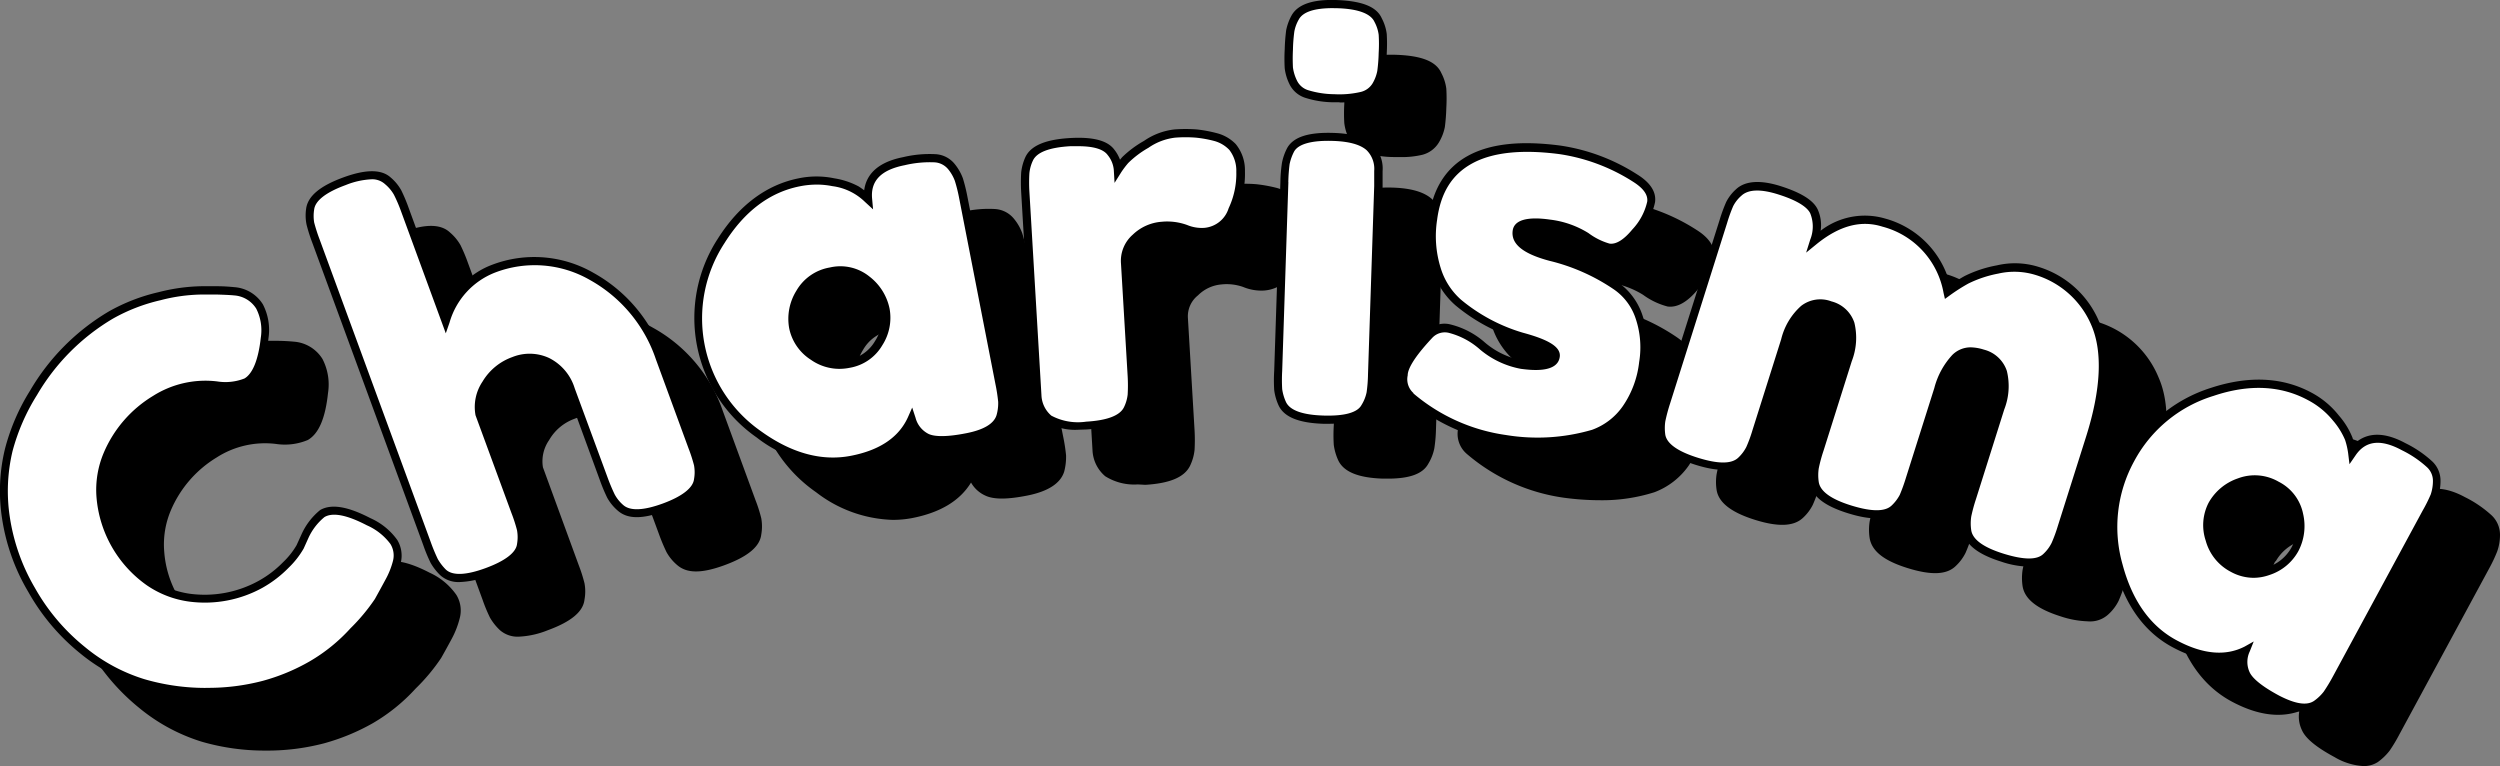 <svg xmlns="http://www.w3.org/2000/svg" viewBox="0 0 306.76 94.04"><rect x="0" y="0" width="306.76" height="94.04" fill="#808080" stroke="none"/><defs><style>.cls-1{isolation:isolate;}.cls-2{mix-blend-mode:multiply;}.cls-3{fill:#fff;}</style></defs><title>Asset 10</title><g class="cls-1"><g id="Layer_2" data-name="Layer 2"><g id="Layer_1-2" data-name="Layer 1"><g class="cls-2"><path d="M44.09,73.76l.61-1.34a7.92,7.92,0,0,1,2.09-2.72q1.78-1,5.68,1a7.67,7.67,0,0,1,3.09,2.49,3.2,3.2,0,0,1,.38,2.45,10.22,10.22,0,0,1-1,2.46c-.44.82-.87,1.59-1.28,2.34a24.3,24.3,0,0,1-3,3.7,21.82,21.82,0,0,1-5.12,4.15,25.4,25.4,0,0,1-5.91,2.43,26.92,26.92,0,0,1-7.1.87,27.12,27.12,0,0,1-7.66-1.09,21.67,21.67,0,0,1-7.44-4,25.39,25.39,0,0,1-6.26-7.41,24.23,24.23,0,0,1-3.15-9,21.26,21.26,0,0,1,.36-8.19,25.32,25.32,0,0,1,3-7,26.71,26.71,0,0,1,9.52-9.55A21.86,21.86,0,0,1,26.85,43,22.87,22.87,0,0,1,32,42.32l1.84,0c.92,0,1.66.06,2.19.11a4,4,0,0,1,3,1.87,6.36,6.36,0,0,1,.62,3.87q-.46,4.37-2.24,5.39a7,7,0,0,1-3.65.41,11.4,11.4,0,0,0-7.53,1.73,14.49,14.49,0,0,0-5.86,6.77,11.19,11.19,0,0,0-.83,5.19,14.24,14.24,0,0,0,5.94,10.37,11.41,11.41,0,0,0,5,1.94,14.07,14.07,0,0,0,8.72-1.65A13.62,13.62,0,0,0,42.36,76,10.29,10.29,0,0,0,44.09,73.76Z"/><path d="M32.54,92.1h0A27.68,27.68,0,0,1,24.72,91a22.52,22.52,0,0,1-7.62-4.12,26.22,26.22,0,0,1-6.38-7.55,25,25,0,0,1-3.21-9.14,22.09,22.09,0,0,1,.38-8.39A25.42,25.42,0,0,1,11,54.64a27.28,27.28,0,0,1,9.69-9.73,22.54,22.54,0,0,1,6.08-2.35,22.92,22.92,0,0,1,5.3-.74l1.83,0c.94,0,1.69.06,2.24.11a4.51,4.51,0,0,1,3.43,2.12,6.81,6.81,0,0,1,.68,4.17c-.33,3.11-1.14,5-2.48,5.77a7.29,7.29,0,0,1-3.93.48,11,11,0,0,0-7.25,1.66,14,14,0,0,0-5.65,6.55,10.7,10.7,0,0,0-.79,5,12.87,12.87,0,0,0,1.76,5.62,12.7,12.7,0,0,0,4,4.36,11,11,0,0,0,4.77,1.85A13.69,13.69,0,0,0,39,77.91a13,13,0,0,0,3-2.29,9.41,9.41,0,0,0,1.65-2.08l.6-1.33a8.18,8.18,0,0,1,2.3-2.94c1.36-.78,3.37-.45,6.16,1A8.05,8.05,0,0,1,56,73a3.67,3.67,0,0,1,.42,2.82,10.94,10.94,0,0,1-1,2.58q-.66,1.23-1.29,2.34A23.42,23.42,0,0,1,51,84.49a22.3,22.3,0,0,1-5.24,4.24,26.1,26.1,0,0,1-6,2.48A27.51,27.51,0,0,1,32.54,92.1Zm0-1h0a26.73,26.73,0,0,0,7-.85,25.08,25.08,0,0,0,5.8-2.39,21.2,21.2,0,0,0,5-4,23.29,23.29,0,0,0,2.95-3.61l1.29-2.33a9.66,9.66,0,0,0,.93-2.35,2.65,2.65,0,0,0-.32-2.07,7.24,7.24,0,0,0-2.9-2.3c-2.42-1.26-4.17-1.6-5.19-1a7.38,7.38,0,0,0-1.91,2.54L44.54,74a10,10,0,0,1-1.83,2.33,14,14,0,0,1-3.2,2.47,14.65,14.65,0,0,1-9,1.71,12,12,0,0,1-5.21-2,14.71,14.71,0,0,1-6.16-10.76A11.63,11.63,0,0,1,20,62.29a15,15,0,0,1,6.06-7,11.92,11.92,0,0,1,7.86-1.78,6.22,6.22,0,0,0,3.32-.36c1-.59,1.7-2.27,2-5a5.83,5.83,0,0,0-.56-3.56A3.49,3.49,0,0,0,36,42.94c-.49,0-1.21-.08-2.13-.1l-1.82,0a23,23,0,0,0-5.06.71,21.74,21.74,0,0,0-5.82,2.25,26.36,26.36,0,0,0-9.33,9.38,24.74,24.74,0,0,0-3,6.88,21.11,21.11,0,0,0-.36,8,24.26,24.26,0,0,0,3.09,8.77,25,25,0,0,0,6.14,7.27A21.29,21.29,0,0,0,25,90a26.78,26.78,0,0,0,7.51,1.07Z"/><path d="M67.84,39.68a14,14,0,0,1,12,.93,18,18,0,0,1,8.35,10l4,10.91a21.7,21.7,0,0,1,.7,2.17,5.45,5.45,0,0,1,0,1.86c-.14,1.27-1.54,2.39-4.18,3.36s-4.29,1-5.3.12a5.08,5.08,0,0,1-1.2-1.46,20.17,20.17,0,0,1-.92-2.19l-4-10.85a5.7,5.7,0,0,0-2.88-3.44,5.21,5.21,0,0,0-4.14-.1A6.44,6.44,0,0,0,67,53.76a5.07,5.07,0,0,0-.82,3.71l4.41,12a21.7,21.7,0,0,1,.7,2.17,5.45,5.45,0,0,1,0,1.86c-.14,1.27-1.54,2.39-4.18,3.36s-4.4,1-5.39.08a6.37,6.37,0,0,1-1.12-1.42,20.26,20.26,0,0,1-.88-2.13L46.08,36.35a18.25,18.25,0,0,1-.69-2.18,5.6,5.6,0,0,1-.06-1.77q.26-2,4.22-3.45c2.61-.95,4.38-1,5.33-.05a5.36,5.36,0,0,1,1.19,1.42A19.49,19.49,0,0,1,57,32.43l5,13.7A9.79,9.79,0,0,1,67.84,39.68Z"/><path d="M63.69,78.12a3.3,3.3,0,0,1-2.34-.79,6.67,6.67,0,0,1-1.23-1.55,19.49,19.49,0,0,1-.91-2.2L45.61,36.52a20.64,20.64,0,0,1-.71-2.24,5.83,5.83,0,0,1-.06-1.94c.19-1.54,1.68-2.81,4.54-3.86s4.74-1,5.85.06a5.76,5.76,0,0,1,1.28,1.55,20.46,20.46,0,0,1,.91,2.17L62,44.73a9.89,9.89,0,0,1,5.67-5.51,14.56,14.56,0,0,1,12.46,1A18.54,18.54,0,0,1,88.7,50.45l4,10.91a18,18,0,0,1,.71,2.23,5.69,5.69,0,0,1,0,2c-.17,1.48-1.65,2.71-4.51,3.76s-4.62,1-5.79,0a5.7,5.7,0,0,1-1.33-1.61,22.87,22.87,0,0,1-.94-2.25l-4-10.85a5.26,5.26,0,0,0-2.62-3.16,4.71,4.71,0,0,0-3.76-.08A5.91,5.91,0,0,0,67.38,54a4.56,4.56,0,0,0-.76,3.34l4.39,12a18.72,18.72,0,0,1,.71,2.23,5.5,5.5,0,0,1,0,2c-.16,1.48-1.63,2.71-4.5,3.76A10.75,10.75,0,0,1,63.69,78.12ZM52.88,28.72a9.74,9.74,0,0,0-3.15.7c-2.45.9-3.76,1.92-3.9,3a5.19,5.19,0,0,0,0,1.6,20.45,20.45,0,0,0,.68,2.11l13.6,37.06A17.37,17.37,0,0,0,61,75.31a5.78,5.78,0,0,0,1,1.3c.81.74,2.45.68,4.86-.2s3.74-1.9,3.85-2.94a4.79,4.79,0,0,0,0-1.7,19,19,0,0,0-.68-2.11l-4.41-12a5.57,5.57,0,0,1,.86-4.14,7,7,0,0,1,3.64-3,5.77,5.77,0,0,1,4.53.11,6.19,6.19,0,0,1,3.14,3.73l4,10.84a21.84,21.84,0,0,0,.89,2.14,4.92,4.92,0,0,0,1.09,1.32c.85.71,2.47.64,4.8-.21s3.73-1.91,3.85-2.95a4.79,4.79,0,0,0,0-1.7,19.83,19.83,0,0,0-.67-2.11l-4-10.9a17.51,17.51,0,0,0-8.12-9.75A13.59,13.59,0,0,0,68,40.15h0a9.34,9.34,0,0,0-5.56,6.14L62,47.61l-5.51-15a20.37,20.37,0,0,0-.85-2,4.78,4.78,0,0,0-1.09-1.29A2.31,2.31,0,0,0,52.88,28.72Z"/><path d="M113.79,31.12c-.22-2.47,1.25-4,4.4-4.64a14,14,0,0,1,3.83-.35,2.78,2.78,0,0,1,2,1,5.49,5.49,0,0,1,.92,1.6,20.42,20.42,0,0,1,.54,2.21l4.46,22.67a20.67,20.67,0,0,1,.35,2.25,6.12,6.12,0,0,1-.22,1.83q-.57,1.86-4.1,2.56t-4.9.06a3.56,3.56,0,0,1-1.9-2.29q-1.72,3.9-7.32,5T100.44,60A17.18,17.18,0,0,1,93.3,49.05a17,17,0,0,1,2.49-12.8q3.83-6,9.59-7.17a10.28,10.28,0,0,1,4.17,0,9,9,0,0,1,2.81,1A9.72,9.72,0,0,1,113.79,31.12Zm-9.14,15.8a5.5,5.5,0,0,0,2.45,3.52,5.64,5.64,0,0,0,4.42.91,5.3,5.3,0,0,0,3.64-2.53,5.76,5.76,0,0,0,.82-4.17A6.09,6.09,0,0,0,113.69,41a5.18,5.18,0,0,0-4.44-1,5.37,5.37,0,0,0-3.79,2.63A6,6,0,0,0,104.65,46.92Z"/><path d="M109.5,63.79a16.1,16.1,0,0,1-9.36-3.39,17.76,17.76,0,0,1-7.33-11.25A17.56,17.56,0,0,1,95.37,36c2.61-4.12,5.95-6.61,9.91-7.39a10.91,10.91,0,0,1,4.37,0,9.48,9.48,0,0,1,3,1c.24.15.46.31.67.46.21-1.64,1.32-3.38,4.79-4.07a13.91,13.91,0,0,1,4-.35,3.25,3.25,0,0,1,2.32,1.21,5.9,5.9,0,0,1,1,1.75,20.7,20.7,0,0,1,.56,2.27l4.46,22.67a21.21,21.21,0,0,1,.36,2.32,7.08,7.08,0,0,1-.23,2c-.45,1.45-2,2.43-4.49,2.93s-4.19.5-5.21,0a3.8,3.8,0,0,1-1.73-1.59c-1.35,2.22-3.76,3.68-7.18,4.35A12.54,12.54,0,0,1,109.5,63.79Zm-1.94-34.43a10.71,10.71,0,0,0-2.08.21c-3.69.72-6.81,3.06-9.27,6.94a16.88,16.88,0,0,0,4.52,23.07c3.73,2.69,7.43,3.69,11,3s5.89-2.29,7-4.72l.54-1.21.4,1.26a3.05,3.05,0,0,0,1.63,2c.56.26,1.8.46,4.59-.09,2.15-.43,3.4-1.17,3.73-2.22a5.69,5.69,0,0,0,.19-1.64,20.94,20.94,0,0,0-.34-2.19L125,31.07a18.53,18.53,0,0,0-.53-2.15,5,5,0,0,0-.84-1.46,2.26,2.26,0,0,0-1.64-.83,13,13,0,0,0-3.68.35c-2.89.56-4.2,1.91-4,4.1l.11,1.32-1-.92a8.66,8.66,0,0,0-1.35-1,10.52,10.52,0,0,0-4.53-1.08ZM110.32,52a6.11,6.11,0,0,1-3.5-1.12A6,6,0,0,1,104.16,47,6.52,6.52,0,0,1,105,42.4a5.84,5.84,0,0,1,4.12-2.87A5.68,5.68,0,0,1,114,40.64a6.58,6.58,0,0,1,2.47,3.91,6.22,6.22,0,0,1-.89,4.52,5.72,5.72,0,0,1-4,2.77A6.27,6.27,0,0,1,110.32,52Zm.17-11.58a5.82,5.82,0,0,0-1.14.12,4.82,4.82,0,0,0-3.45,2.39,5.43,5.43,0,0,0-.75,3.92h0a4.9,4.9,0,0,0,2.23,3.2,5.06,5.06,0,0,0,4,.84,4.73,4.73,0,0,0,3.31-2.3,5.21,5.21,0,0,0,.76-3.81,5.61,5.61,0,0,0-2.12-3.33A4.42,4.42,0,0,0,110.49,40.39Z"/><path d="M156.38,23.52a4.41,4.41,0,0,1,2.16,1.23,4.61,4.61,0,0,1,1,3,10.41,10.41,0,0,1-1,4.69,4,4,0,0,1-3.48,2.72,5.13,5.13,0,0,1-2.31-.39,6.57,6.57,0,0,0-2.89-.36,5.21,5.21,0,0,0-3.26,1.45A3.78,3.78,0,0,0,145.26,39l.82,13.84a20.78,20.78,0,0,1,0,2.28,5.41,5.41,0,0,1-.52,1.78q-.9,1.77-5,2a7.35,7.35,0,0,1-4.62-.85,4,4,0,0,1-1.35-2.77c0-.44-.06-1.07-.11-1.91l-1.37-23.13a20.78,20.78,0,0,1,0-2.28,5.48,5.48,0,0,1,.46-1.71c.55-1.22,2.23-1.92,5-2.08q3.94-.24,5,1.22a3.8,3.8,0,0,1,.85,2.13,11.71,11.71,0,0,1,.89-1.18,12.5,12.5,0,0,1,2.57-1.93,7.77,7.77,0,0,1,3.52-1.34,17.18,17.18,0,0,1,2.62,0A15.42,15.42,0,0,1,156.38,23.52Z"/><path d="M139.62,59.44a6.69,6.69,0,0,1-4-1,4.42,4.42,0,0,1-1.56-3.1l-1.48-25.08a21.83,21.83,0,0,1,0-2.34,5.93,5.93,0,0,1,.5-1.88c.64-1.43,2.43-2.2,5.47-2.38,2.84-.17,4.63.3,5.46,1.42a4.67,4.67,0,0,1,.7,1.24L145,26a12.81,12.81,0,0,1,2.68-2,8.16,8.16,0,0,1,3.76-1.4,17,17,0,0,1,2.69,0,18,18,0,0,1,2.42.43h0a5,5,0,0,1,2.39,1.37A5.05,5.05,0,0,1,160,27.73a11,11,0,0,1-1,4.92,4.43,4.43,0,0,1-3.91,3,5.78,5.78,0,0,1-2.53-.43,6.05,6.05,0,0,0-2.67-.32A4.62,4.62,0,0,0,147,36.24,3.28,3.28,0,0,0,145.76,39l.82,13.84a21.92,21.92,0,0,1,0,2.34,5.83,5.83,0,0,1-.57,2c-.69,1.38-2.48,2.13-5.47,2.31Zm0-34.8c-.31,0-.65,0-1,0-2.6.15-4.15.75-4.61,1.78a4.75,4.75,0,0,0-.42,1.55,19.53,19.53,0,0,0,0,2.21l1.48,25a3.44,3.44,0,0,0,1.16,2.4,6.85,6.85,0,0,0,4.28.75c2.56-.15,4.12-.74,4.62-1.74a4.75,4.75,0,0,0,.47-1.6,19.59,19.59,0,0,0,0-2.21L144.76,39a4.3,4.3,0,0,1,1.54-3.52,5.72,5.72,0,0,1,3.56-1.58,7.35,7.35,0,0,1,3.12.39,4.62,4.62,0,0,0,2.08.36,3.44,3.44,0,0,0,3.05-2.42,10.14,10.14,0,0,0,.94-4.46,4.23,4.23,0,0,0-.87-2.69,3.94,3.94,0,0,0-1.92-1.1,17.06,17.06,0,0,0-2.26-.41,17.62,17.62,0,0,0-2.54,0,7.33,7.33,0,0,0-3.29,1.26,11.43,11.43,0,0,0-2.45,1.84,9.48,9.48,0,0,0-.84,1.12l-.83,1.32-.1-1.56a3.31,3.31,0,0,0-.74-1.85C142.69,25,141.45,24.64,139.59,24.64Z"/><path d="M164.9,29.06a19.11,19.11,0,0,1,.17-2.27,6.08,6.08,0,0,1,.62-1.73c.65-1.12,2.39-1.64,5.2-1.55,2.11.07,3.6.5,4.45,1.27a3.66,3.66,0,0,1,1.1,2.88c0,.44,0,1.08,0,1.91l-.76,23.1a19.11,19.11,0,0,1-.17,2.27,5.64,5.64,0,0,1-.69,1.73q-.91,1.68-5.14,1.55t-5-1.95a6.35,6.35,0,0,1-.5-1.74,18.08,18.08,0,0,1,0-2.31Zm11.25-11.88a2.78,2.78,0,0,1-1.79,1.3,11.46,11.46,0,0,1-3.34.28,11.22,11.22,0,0,1-3.32-.5A2.79,2.79,0,0,1,166,16.81a5.9,5.9,0,0,1-.53-1.76,19.5,19.5,0,0,1,0-2.28,21.21,21.21,0,0,1,.18-2.28,5.57,5.57,0,0,1,.61-1.66c.66-1.17,2.39-1.71,5.21-1.61s4.42.74,4.95,1.94a5.36,5.36,0,0,1,.57,1.77,19.5,19.5,0,0,1,0,2.28,18.66,18.66,0,0,1-.18,2.27A5.28,5.28,0,0,1,176.15,17.18Z"/><path d="M170.31,58.73h-.64c-3-.1-4.79-.83-5.46-2.24a6.69,6.69,0,0,1-.55-1.9,19.26,19.26,0,0,1,0-2.38l.76-23.15a17.63,17.63,0,0,1,.18-2.34,6.54,6.54,0,0,1,.66-1.88c.78-1.33,2.61-1.91,5.67-1.82,2.25.08,3.81.54,4.77,1.4a4.16,4.16,0,0,1,1.26,3.25c0,.43,0,1.07,0,1.93l-.76,23.09A17.94,17.94,0,0,1,176,55a5.82,5.82,0,0,1-.74,1.9C174.6,58.13,173,58.73,170.31,58.73ZM165.4,29.08l-.76,23.16a17,17,0,0,0,0,2.24,5.72,5.72,0,0,0,.46,1.59c.48,1,2,1.56,4.58,1.65s4.18-.36,4.68-1.29a4.83,4.83,0,0,0,.63-1.57,17.89,17.89,0,0,0,.17-2.21l.76-23.09c0-.82,0-1.45,0-1.87a3.18,3.18,0,0,0-.93-2.53c-.77-.7-2.16-1.08-4.13-1.15-2.57-.07-4.22.37-4.76,1.3a5.82,5.82,0,0,0-.56,1.56,20.29,20.29,0,0,0-.16,2.21Zm6.26-9.81H171a11.94,11.94,0,0,1-3.47-.53,3.26,3.26,0,0,1-2-1.71,6,6,0,0,1-.58-1.93,20.55,20.55,0,0,1,0-2.34,22.41,22.41,0,0,1,.18-2.34,6.27,6.27,0,0,1,.67-1.82c.77-1.36,2.62-2,5.67-1.87s4.77.83,5.39,2.24a5.63,5.63,0,0,1,.61,1.92,20.9,20.9,0,0,1,0,2.35,23.15,23.15,0,0,1-.18,2.34,5.88,5.88,0,0,1-.71,1.86h0A3.34,3.34,0,0,1,174.5,19,10.84,10.84,0,0,1,171.66,19.27Zm-.85-11.56c-2.25,0-3.64.46-4.15,1.36a5.09,5.09,0,0,0-.56,1.5,20.36,20.36,0,0,0-.17,2.21A18.42,18.42,0,0,0,166,15a4.84,4.84,0,0,0,.49,1.6,2.23,2.23,0,0,0,1.41,1.18,10.63,10.63,0,0,0,3.17.48,10.87,10.87,0,0,0,3.2-.27,2.32,2.32,0,0,0,1.49-1h0a4.84,4.84,0,0,0,.59-1.54,17.86,17.86,0,0,0,.17-2.2,21.49,21.49,0,0,0,0-2.22,5.15,5.15,0,0,0-.52-1.6c-.46-1-2-1.58-4.53-1.66Z"/><path d="M180.35,55.33a2.76,2.76,0,0,1-.92-2.65q.23-1.7,3.17-4.85a2.58,2.58,0,0,1,2.47-.81,9.68,9.68,0,0,1,4.14,2.18A10.1,10.1,0,0,0,194,51.45q4,.52,4.2-1.05.17-1.24-4.14-2.4a21.68,21.68,0,0,1-7.78-4.15,8.77,8.77,0,0,1-2.66-4.11,13.4,13.4,0,0,1-.46-6.15q1.35-10.35,15.55-8.49A23.39,23.39,0,0,1,208,28.58c1.43.9,2.08,1.87,2,2.92a7.85,7.85,0,0,1-2,3.67c-1.16,1.4-2.24,2-3.24,1.91a9,9,0,0,1-2.79-1.37,10.82,10.82,0,0,0-4.48-1.58q-3.87-.51-4.05.93-.25,2,4.11,3.14a24.7,24.7,0,0,1,8.06,3.58,7.55,7.55,0,0,1,2.76,3.59,11.5,11.5,0,0,1,.53,5.83,12.13,12.13,0,0,1-2,5.62,8.34,8.34,0,0,1-4,3.11,24.37,24.37,0,0,1-10.77.65A22.68,22.68,0,0,1,180.35,55.33Z"/><path d="M196.28,61.38a33.21,33.21,0,0,1-4.33-.3A23.25,23.25,0,0,1,180,55.71h0a3.23,3.23,0,0,1-1.09-3.09c.16-1.26,1.24-2.93,3.29-5.13a3.07,3.07,0,0,1,2.9-1,10,10,0,0,1,4.38,2.27A9.85,9.85,0,0,0,194,51c2.22.29,3.55.06,3.64-.62,0-.08,0-.84-3.78-1.86a22.31,22.31,0,0,1-8-4.24,9.42,9.42,0,0,1-2.82-4.34,14.11,14.11,0,0,1-.48-6.38c.47-3.59,2.09-6.17,4.82-7.66s6.48-1.88,11.3-1.25a23.8,23.8,0,0,1,9.46,3.54c1.61,1,2.35,2.16,2.18,3.41a8.19,8.19,0,0,1-2,3.93c-1.27,1.53-2.51,2.24-3.7,2.08a8.88,8.88,0,0,1-3-1.43,10.59,10.59,0,0,0-4.29-1.52c-2.1-.27-3.41-.08-3.49.51-.16,1.26,2,2.1,3.75,2.59a24.88,24.88,0,0,1,8.21,3.65,8,8,0,0,1,2.94,3.81,12,12,0,0,1,.57,6.08,12.86,12.86,0,0,1-2.12,5.86A9,9,0,0,1,203,60.4,21.23,21.23,0,0,1,196.28,61.38Zm-15.61-6.44a22.28,22.28,0,0,0,11.41,5.15,23.82,23.82,0,0,0,10.55-.64,7.8,7.8,0,0,0,3.78-2.92,11.79,11.79,0,0,0,2-5.4,11,11,0,0,0-.51-5.57,7,7,0,0,0-2.57-3.36,24.31,24.31,0,0,0-7.89-3.52c-3.24-.86-4.71-2.07-4.5-3.68.25-1.94,3.53-1.51,4.61-1.37a11.55,11.55,0,0,1,4.69,1.66,8,8,0,0,0,2.58,1.29c.82.11,1.76-.47,2.8-1.73a7.33,7.33,0,0,0,1.83-3.42c.11-.83-.47-1.65-1.72-2.43a22.85,22.85,0,0,0-9.06-3.4c-4.61-.6-8.2-.22-10.69,1.14s-3.87,3.6-4.31,6.91a13.14,13.14,0,0,0,.44,5.93,8.39,8.39,0,0,0,2.5,3.88,21.15,21.15,0,0,0,7.6,4c3.27.89,4.66,1.8,4.51,3-.27,2.06-3.65,1.62-4.76,1.48a10.75,10.75,0,0,1-5-2.36,9.19,9.19,0,0,0-3.9-2.07,2.07,2.07,0,0,0-2,.64c-2.36,2.52-3,3.88-3,4.59a2.24,2.24,0,0,0,.74,2.19Z"/><path d="M229.88,36.22q4.37-3.54,8.52-2.22a10.81,10.81,0,0,1,7.84,8.49,22,22,0,0,1,2.3-1.45,14.3,14.3,0,0,1,3.83-1.29,9.11,9.11,0,0,1,4.79.17,11.26,11.26,0,0,1,7.22,6.53q2.17,4.95-.65,13.88l-3.47,11a20.83,20.83,0,0,1-.78,2.14A5.16,5.16,0,0,1,258.35,75q-1.35,1.44-5.38.17c-2.64-.83-4.08-1.93-4.29-3.29a6,6,0,0,1,0-1.84,20.75,20.75,0,0,1,.59-2.2l3.48-11q1.72-5.48-2.18-6.7a3.23,3.23,0,0,0-3.45.5A9,9,0,0,0,245,54.43l-3.48,11a18.75,18.75,0,0,1-.79,2.17,5.24,5.24,0,0,1-1.11,1.45q-1.42,1.43-5.45.15t-4.29-3.29a6,6,0,0,1,0-1.84,20.75,20.75,0,0,1,.59-2.2l3.48-11q1.72-5.48-2.18-6.7t-5.5,4.28l-3.52,11.14a18.67,18.67,0,0,1-.78,2.14,5.29,5.29,0,0,1-1.12,1.48q-1.47,1.35-5.43.09c-2.65-.83-4.08-1.91-4.31-3.23a6.06,6.06,0,0,1,0-1.8,18.3,18.3,0,0,1,.6-2.24l7-22.16c.31-1,.57-1.67.78-2.14a4.65,4.65,0,0,1,1.11-1.41q1.47-1.41,5-.29t4.24,2.58A4.79,4.79,0,0,1,229.88,36.22Z"/><path d="M256.17,76.24a11.65,11.65,0,0,1-3.35-.62c-2.87-.91-4.38-2.11-4.64-3.69a6.73,6.73,0,0,1,0-2,18.79,18.79,0,0,1,.6-2.26l3.48-11a7,7,0,0,0,.32-4.11,3,3,0,0,0-2.17-2,2.76,2.76,0,0,0-2.95.39,8.78,8.78,0,0,0-2,3.63L242,65.6a19.83,19.83,0,0,1-.82,2.24A5.62,5.62,0,0,1,240,69.43c-1.1,1.1-3,1.19-5.95.27s-4.38-2.11-4.64-3.69a6.65,6.65,0,0,1,0-2,19.34,19.34,0,0,1,.6-2.27l3.48-11a7,7,0,0,0,.32-4.11,3,3,0,0,0-2.17-2,2.86,2.86,0,0,0-2.81.4,7.2,7.2,0,0,0-2.07,3.56l-3.51,11.14a18.35,18.35,0,0,1-.81,2.21,5.55,5.55,0,0,1-1.23,1.62c-1.13,1.05-3.07,1.11-5.92.21s-4.39-2.09-4.65-3.62a6.28,6.28,0,0,1,0-2,19,19,0,0,1,.61-2.3l7-22.16a18.18,18.18,0,0,1,.8-2.2A5.08,5.08,0,0,1,220.26,30c1.12-1.06,3-1.2,5.49-.4s4,1.72,4.54,2.84a4.63,4.63,0,0,1,.37,2.63,8.87,8.87,0,0,1,7.89-1.5,11.27,11.27,0,0,1,8,8.14c.53-.35,1.11-.71,1.74-1.06a14.87,14.87,0,0,1,4-1.34,9.77,9.77,0,0,1,5.05.18,11.8,11.8,0,0,1,7.52,6.81c1.5,3.39,1.29,8.18-.62,14.23l-3.48,11a18.18,18.18,0,0,1-.8,2.2,5.58,5.58,0,0,1-1.23,1.63A3.29,3.29,0,0,1,256.17,76.24Zm-7.1-26.91a5.38,5.38,0,0,1,1.64.28,4,4,0,0,1,2.82,2.61,7.84,7.84,0,0,1-.32,4.72l-3.47,11a19.35,19.35,0,0,0-.58,2.14,5.9,5.9,0,0,0,0,1.68c.19,1.14,1.51,2.12,4,2.88s4.11.77,4.87,0a5,5,0,0,0,1-1.35,20.31,20.31,0,0,0,.75-2.08l3.48-11c1.83-5.81,2.05-10.36.66-13.53A10.9,10.9,0,0,0,257,40.39a8.65,8.65,0,0,0-4.53-.15,14.24,14.24,0,0,0-3.7,1.23,22.47,22.47,0,0,0-2.24,1.43l-.62.45-.16-.75a10.29,10.29,0,0,0-7.51-8.13c-2.63-.83-5.26-.13-8.06,2.14l-1.29,1,.5-1.59a4.33,4.33,0,0,0,0-3.24c-.28-.58-1.19-1.46-3.94-2.33-2.15-.68-3.67-.62-4.51.18a4.05,4.05,0,0,0-1,1.26,17.78,17.78,0,0,0-.76,2.08l-7,22.16a20.23,20.23,0,0,0-.59,2.17,6.2,6.2,0,0,0,0,1.66c.19,1.09,1.53,2.05,4,2.81s4.11.78,4.94,0a4.89,4.89,0,0,0,1-1.32,20.42,20.42,0,0,0,.75-2.09l3.52-11.14a8,8,0,0,1,2.41-4,3.84,3.84,0,0,1,3.72-.56,4,4,0,0,1,2.82,2.61,7.84,7.84,0,0,1-.32,4.72L231,62a20.61,20.61,0,0,0-.58,2.14,5.62,5.62,0,0,0,0,1.69c.18,1.13,1.51,2.11,4,2.88s4.14.77,4.94,0a4.63,4.63,0,0,0,1-1.31,18.76,18.76,0,0,0,.76-2.11l3.48-11a9.52,9.52,0,0,1,2.21-4.05A3.18,3.18,0,0,1,249.07,49.33Z"/><path d="M295.85,62.26q2.1-3.06,6.34-.78a13.78,13.78,0,0,1,3.18,2.17,2.79,2.79,0,0,1,.89,2.05,5.86,5.86,0,0,1-.31,1.82,20.89,20.89,0,0,1-1,2L294,89.91a18.12,18.12,0,0,1-1.17,2,6,6,0,0,1-1.32,1.28c-1.09.71-2.68.5-4.8-.64s-3.38-2.16-3.81-3.07a3.54,3.54,0,0,1,0-3Q279,88.38,274,85.67t-6.85-9.62a17.21,17.21,0,0,1,1.45-13,17,17,0,0,1,10.07-8.3q6.78-2.22,12,.56A10.31,10.31,0,0,1,293.88,58a8.71,8.71,0,0,1,1.56,2.52A9.76,9.76,0,0,1,295.85,62.26Zm-17.1,6.38a5.49,5.49,0,0,0-.35,4.27,5.64,5.64,0,0,0,2.83,3.52,5.24,5.24,0,0,0,4.42.35,5.7,5.7,0,0,0,3.29-2.68,6.14,6.14,0,0,0,.53-4.26,5.21,5.21,0,0,0-2.78-3.6,5.38,5.38,0,0,0-4.6-.38A6,6,0,0,0,278.75,68.64Z"/><path d="M290,94a7.77,7.77,0,0,1-3.54-1.1c-2.23-1.2-3.55-2.28-4-3.3a3.83,3.83,0,0,1-.33-2.32c-2.45.85-5.24.44-8.31-1.21-3.46-1.87-5.85-5.21-7.09-9.94a17.71,17.71,0,0,1,1.49-13.34,17.52,17.52,0,0,1,10.35-8.53c4.64-1.52,8.8-1.32,12.36.59a11.05,11.05,0,0,1,3.38,2.77,9.74,9.74,0,0,1,1.64,2.69c.09.27.16.53.23.79,1.2-1.14,3.16-1.78,6.28-.1a14.06,14.06,0,0,1,3.3,2.26,3.29,3.29,0,0,1,1,2.42,6.06,6.06,0,0,1-.35,2,18.62,18.62,0,0,1-1,2.11l-11,20.33a19.45,19.45,0,0,1-1.2,2,7,7,0,0,1-1.43,1.38A3.15,3.15,0,0,1,290,94Zm-6.18-8.62-.49,1.22a3,3,0,0,0,0,2.57c.26.56,1.1,1.5,3.6,2.85,1.93,1,3.37,1.26,4.28.66a5.79,5.79,0,0,0,1.2-1.15,19.27,19.27,0,0,0,1.13-1.9l11-20.33a19.54,19.54,0,0,0,1-2,5.48,5.48,0,0,0,.28-1.66A2.28,2.28,0,0,0,305,64,13.76,13.76,0,0,0,302,61.92c-2.59-1.39-4.45-1.19-5.7.62l-.75,1.1-.16-1.32a9.06,9.06,0,0,0-.38-1.66,8.69,8.69,0,0,0-1.48-2.37,9.85,9.85,0,0,0-3.07-2.52c-3.3-1.78-7.19-2-11.56-.52a16.58,16.58,0,0,0-9.79,8,16.81,16.81,0,0,0-1.41,12.62c1.18,4.44,3.4,7.58,6.61,9.31s6,2,8.37.78Zm0-7.81a6,6,0,0,1-2.82-.74,6.12,6.12,0,0,1-3.07-3.82,6,6,0,0,1,.39-4.65h0a6.56,6.56,0,0,1,3.61-3,5.85,5.85,0,0,1,5,.41,5.68,5.68,0,0,1,3,3.94,6.61,6.61,0,0,1-.58,4.59,6.26,6.26,0,0,1-3.57,2.93A6.11,6.11,0,0,1,283.81,77.61Zm-4.62-8.73a4.94,4.94,0,0,0-.31,3.89A5.1,5.1,0,0,0,281.47,76a4.75,4.75,0,0,0,4,.32,5.2,5.2,0,0,0,3-2.45A5.67,5.67,0,0,0,289,70a4.67,4.67,0,0,0-2.53-3.27,4.84,4.84,0,0,0-4.18-.35,5.49,5.49,0,0,0-3.08,2.55Z"/></g><path class="cls-3" d="M36.81,67.05l.61-1.34A8,8,0,0,1,39.51,63c1.18-.67,3.08-.34,5.68,1a7.74,7.74,0,0,1,3.09,2.49,3.2,3.2,0,0,1,.38,2.45,10.22,10.22,0,0,1-1,2.46c-.44.82-.87,1.6-1.28,2.34a24.44,24.44,0,0,1-3,3.7,21.57,21.57,0,0,1-5.12,4.15A25,25,0,0,1,32.34,84a26.49,26.49,0,0,1-7.1.88,27.43,27.43,0,0,1-7.66-1.09,21.83,21.83,0,0,1-7.45-4,25.51,25.51,0,0,1-6.25-7.41,24.39,24.39,0,0,1-3.16-9,21.49,21.49,0,0,1,.37-8.2,25.32,25.32,0,0,1,3-7,26.63,26.63,0,0,1,9.52-9.55,21.53,21.53,0,0,1,5.94-2.3,21.78,21.78,0,0,1,5.18-.72h1.83c.93,0,1.66.07,2.2.11a4,4,0,0,1,3,1.87,6.31,6.31,0,0,1,.61,3.87c-.31,2.92-1,4.71-2.24,5.39a7,7,0,0,1-3.64.41A11.4,11.4,0,0,0,19,49a14.43,14.43,0,0,0-5.86,6.77,11.21,11.21,0,0,0-.83,5.2,14.15,14.15,0,0,0,5.94,10.37,11.39,11.39,0,0,0,5,1.93A14.11,14.11,0,0,0,32,71.64a13.5,13.5,0,0,0,3.09-2.38A9.86,9.86,0,0,0,36.81,67.05Z"/><path d="M25.25,85.4s0,0,0,0a27.74,27.74,0,0,1-7.79-1.12,22.48,22.48,0,0,1-7.62-4.11,26.13,26.13,0,0,1-6.38-7.56A24.94,24.94,0,0,1,.23,63.47a21.9,21.9,0,0,1,.38-8.39,25.54,25.54,0,0,1,3.08-7.15,27.28,27.28,0,0,1,9.69-9.73,22.75,22.75,0,0,1,6.08-2.35,22.67,22.67,0,0,1,5.3-.73h1.83c.94,0,1.69.07,2.23.12a4.5,4.5,0,0,1,3.44,2.11,6.83,6.83,0,0,1,.68,4.17c-.33,3.12-1.14,5-2.49,5.77a7.23,7.23,0,0,1-3.92.48,11.06,11.06,0,0,0-7.25,1.66A14,14,0,0,0,13.63,56a10.7,10.7,0,0,0-.79,5,13.68,13.68,0,0,0,5.72,10,11,11,0,0,0,4.76,1.86,13.72,13.72,0,0,0,8.42-1.59,13,13,0,0,0,3-2.29,9.41,9.41,0,0,0,1.65-2.08l.6-1.32a8.14,8.14,0,0,1,2.3-3c1.36-.78,3.37-.45,6.16,1a8.05,8.05,0,0,1,3.3,2.68,3.72,3.72,0,0,1,.42,2.82,10.62,10.62,0,0,1-1,2.58L46.82,74a23.42,23.42,0,0,1-3.08,3.8A22,22,0,0,1,38.5,82a25.49,25.49,0,0,1-6,2.48A27.1,27.1,0,0,1,25.25,85.4Zm0-1h0a26.32,26.32,0,0,0,7-.86A24.4,24.4,0,0,0,38,81.15a21,21,0,0,0,5-4.05,23.37,23.37,0,0,0,3-3.6c.41-.74.84-1.52,1.28-2.34a9.8,9.8,0,0,0,.94-2.34,2.67,2.67,0,0,0-.32-2.08A7.24,7.24,0,0,0,45,64.45c-2.42-1.26-4.17-1.61-5.19-1A7.15,7.15,0,0,0,37.85,66l-.59,1.31a10.62,10.62,0,0,1-1.83,2.34,14.23,14.23,0,0,1-3.2,2.46,14.65,14.65,0,0,1-9,1.71,12,12,0,0,1-5.21-2A14.66,14.66,0,0,1,11.84,61a11.65,11.65,0,0,1,.88-5.42,15,15,0,0,1,6.06-7,12,12,0,0,1,7.86-1.78A6.4,6.4,0,0,0,30,46.44c1-.59,1.7-2.28,2-5a5.85,5.85,0,0,0-.56-3.57,3.48,3.48,0,0,0-2.69-1.62c-.49-.05-1.21-.08-2.13-.11H24.75a21,21,0,0,0-5.06.7,21.74,21.74,0,0,0-5.82,2.25,26.28,26.28,0,0,0-9.33,9.38,25.07,25.07,0,0,0-3,6.88,21.13,21.13,0,0,0-.35,8,24.3,24.3,0,0,0,3.09,8.78,25.1,25.1,0,0,0,6.14,7.26,21.29,21.29,0,0,0,7.27,3.94,26.79,26.79,0,0,0,7.51,1.08Z"/><path class="cls-3" d="M60.56,33a14,14,0,0,1,12,.92,18,18,0,0,1,8.35,10l4,10.9A18.84,18.84,0,0,1,85.64,57a5.17,5.17,0,0,1,0,1.86c-.14,1.27-1.54,2.39-4.18,3.36s-4.29,1-5.3.11A5.28,5.28,0,0,1,75,60.88c-.24-.48-.54-1.21-.91-2.2l-4-10.85a5.7,5.7,0,0,0-2.88-3.44,5.23,5.23,0,0,0-4.15-.09,6.4,6.4,0,0,0-3.38,2.75,5.07,5.07,0,0,0-.82,3.71l4.41,12A18.82,18.82,0,0,1,64,65a5.18,5.18,0,0,1,0,1.86c-.14,1.27-1.54,2.4-4.18,3.37s-4.4,1-5.39.07a5.89,5.89,0,0,1-1.12-1.42,19.8,19.8,0,0,1-.89-2.13L38.8,29.64a18.82,18.82,0,0,1-.69-2.17,5.39,5.39,0,0,1-.06-1.78q.26-2,4.22-3.44c2.61-1,4.38-1,5.33-.06a5.58,5.58,0,0,1,1.19,1.43,20.36,20.36,0,0,1,.88,2.1l5,13.7Q56.4,34.5,60.56,33Z"/><path d="M56.4,71.42a3.34,3.34,0,0,1-2.34-.8,6.87,6.87,0,0,1-1.22-1.55,19.49,19.49,0,0,1-.91-2.2L38.33,29.81a20,20,0,0,1-.71-2.23,5.6,5.6,0,0,1-.06-1.94c.19-1.55,1.68-2.81,4.54-3.86s4.74-1,5.84,0a5.66,5.66,0,0,1,1.29,1.56,20.11,20.11,0,0,1,.91,2.16L54.71,38a9.89,9.89,0,0,1,5.67-5.51h0a14.56,14.56,0,0,1,12.46,1,18.59,18.59,0,0,1,8.58,10.29l4,10.9a19.34,19.34,0,0,1,.71,2.24,5.44,5.44,0,0,1,0,2c-.16,1.48-1.64,2.72-4.5,3.77s-4.62,1-5.79,0a5.8,5.8,0,0,1-1.33-1.61,21.9,21.9,0,0,1-.94-2.26L69.61,48A5.16,5.16,0,0,0,67,44.84a4.75,4.75,0,0,0-3.76-.08,5.91,5.91,0,0,0-3.13,2.55,4.58,4.58,0,0,0-.76,3.35l4.39,12a20.8,20.8,0,0,1,.71,2.23,5.5,5.5,0,0,1,0,2c-.16,1.48-1.64,2.71-4.5,3.76A10.55,10.55,0,0,1,56.4,71.42ZM45.6,22a9.58,9.58,0,0,0-3.16.7c-2.44.89-3.75,1.92-3.89,3a4.92,4.92,0,0,0,0,1.6,20.45,20.45,0,0,0,.68,2.11L52.86,66.53a22.29,22.29,0,0,0,.86,2.07,6.16,6.16,0,0,0,1,1.3c.82.75,2.46.69,4.86-.19s3.74-1.91,3.86-2.95a4.8,4.8,0,0,0,0-1.7,18.33,18.33,0,0,0-.68-2.1l-4.41-12a5.58,5.58,0,0,1,.86-4.14,7,7,0,0,1,3.64-3,5.69,5.69,0,0,1,4.53.11,6.17,6.17,0,0,1,3.14,3.72l4,10.85a23,23,0,0,0,.89,2.14A4.58,4.58,0,0,0,76.51,62c.85.71,2.47.64,4.8-.21s3.73-1.9,3.85-3a4.74,4.74,0,0,0,0-1.69A19,19,0,0,0,84.48,55l-4-10.91a17.55,17.55,0,0,0-8.12-9.75,13.56,13.56,0,0,0-11.63-.89h0a9.33,9.33,0,0,0-5.57,6.13L54.7,40.9l-5.5-15a17.86,17.86,0,0,0-.86-2,4.72,4.72,0,0,0-1.08-1.29A2.32,2.32,0,0,0,45.6,22Z"/><path class="cls-3" d="M106.51,24.41q-.33-3.7,4.4-4.63a13.6,13.6,0,0,1,3.83-.35,2.75,2.75,0,0,1,2,1,5.87,5.87,0,0,1,.92,1.6,18.44,18.44,0,0,1,.53,2.22l4.47,22.66a17.79,17.79,0,0,1,.34,2.26,5.68,5.68,0,0,1-.21,1.82q-.57,1.88-4.1,2.56t-4.9.06a3.56,3.56,0,0,1-1.9-2.29q-1.72,3.91-7.32,5T93.15,53.28A17.17,17.17,0,0,1,86,42.34a17,17,0,0,1,2.49-12.8q3.83-6,9.59-7.17a10.28,10.28,0,0,1,4.17,0,9.12,9.12,0,0,1,2.81,1A9.7,9.7,0,0,1,106.51,24.41Zm-9.14,15.8a5.48,5.48,0,0,0,2.45,3.52,5.6,5.6,0,0,0,4.42.91,5.23,5.23,0,0,0,3.63-2.53,5.71,5.71,0,0,0,.83-4.17,6.09,6.09,0,0,0-2.29-3.62,5.18,5.18,0,0,0-4.44-1,5.37,5.37,0,0,0-3.79,2.63A6,6,0,0,0,97.37,40.21Z"/><path d="M102.22,57.08a16,16,0,0,1-9.36-3.39,17.88,17.88,0,0,1-4.77-24.42c2.61-4.12,6-6.61,9.91-7.39a10.72,10.72,0,0,1,4.37,0,9.51,9.51,0,0,1,3,1c.24.16.46.31.67.47.21-1.65,1.32-3.39,4.79-4.07a14,14,0,0,1,4-.36,3.25,3.25,0,0,1,2.32,1.21,6.16,6.16,0,0,1,1,1.75,21,21,0,0,1,.56,2.28l4.46,22.67a18.19,18.19,0,0,1,.35,2.31,6.65,6.65,0,0,1-.22,2c-.45,1.46-2,2.43-4.5,2.93s-4.18.5-5.2,0a3.83,3.83,0,0,1-1.73-1.58c-1.35,2.21-3.77,3.67-7.19,4.34A12.36,12.36,0,0,1,102.22,57.08Zm-2-34.43a10.79,10.79,0,0,0-2.08.21c-3.68.73-6.8,3.06-9.26,7a16.88,16.88,0,0,0,4.52,23.07c3.73,2.68,7.43,3.69,11,3s5.89-2.28,7-4.72l.53-1.2.41,1.25a3.07,3.07,0,0,0,1.63,2c.56.25,1.8.45,4.59-.1,2.15-.42,3.4-1.17,3.72-2.22a5.37,5.37,0,0,0,.2-1.64,20.94,20.94,0,0,0-.34-2.19L117.7,24.36a19.08,19.08,0,0,0-.53-2.15,5,5,0,0,0-.84-1.46,2.33,2.33,0,0,0-1.64-.83,13.38,13.38,0,0,0-3.68.35c-2.89.57-4.2,1.91-4,4.1l.12,1.32-1-.92a7,7,0,0,0-4-1.93A9.77,9.77,0,0,0,100.27,22.65ZM103,45.26a6.09,6.09,0,0,1-3.51-1.12,6,6,0,0,1-2.65-3.84h0a6.52,6.52,0,0,1,.87-4.61,5.87,5.87,0,0,1,4.12-2.87,5.67,5.67,0,0,1,4.85,1.11,6.65,6.65,0,0,1,2.47,3.92,6.23,6.23,0,0,1-.89,4.52,5.74,5.74,0,0,1-4,2.76A6.34,6.34,0,0,1,103,45.26Zm-5.18-5.15a5,5,0,0,0,2.24,3.21,5.09,5.09,0,0,0,4,.83,4.75,4.75,0,0,0,3.31-2.3,5.25,5.25,0,0,0,.76-3.81,5.61,5.61,0,0,0-2.12-3.33,4.62,4.62,0,0,0-4-.9,4.81,4.81,0,0,0-3.46,2.38,5.55,5.55,0,0,0-.75,3.92Z"/><path class="cls-3" d="M149.1,16.81A4.57,4.57,0,0,1,151.26,18a4.69,4.69,0,0,1,1,3,10.29,10.29,0,0,1-1,4.68,3.91,3.91,0,0,1-3.47,2.72,5.13,5.13,0,0,1-2.31-.39,6.59,6.59,0,0,0-2.9-.36,5.24,5.24,0,0,0-3.25,1.45A3.8,3.8,0,0,0,138,32.28l.82,13.84a20.78,20.78,0,0,1,0,2.28,5.22,5.22,0,0,1-.53,1.78q-.88,1.78-5,2a7.27,7.27,0,0,1-4.61-.85,3.92,3.92,0,0,1-1.35-2.76c0-.44-.07-1.08-.12-1.91l-1.36-23.13a20.78,20.78,0,0,1,0-2.28,5.6,5.6,0,0,1,.46-1.72q.82-1.83,5-2.08,3.94-.24,5,1.22a3.83,3.83,0,0,1,.85,2.13,10.71,10.71,0,0,1,.89-1.17,12.09,12.09,0,0,1,2.57-1.94,7.63,7.63,0,0,1,3.52-1.33,17.18,17.18,0,0,1,2.61,0A16.64,16.64,0,0,1,149.1,16.81Z"/><path d="M132.34,52.73a6.74,6.74,0,0,1-4-1,4.47,4.47,0,0,1-1.56-3.11l-1.48-25.08a21.83,21.83,0,0,1,0-2.34,6.07,6.07,0,0,1,.5-1.88c.64-1.42,2.42-2.2,5.47-2.38,2.84-.17,4.63.3,5.46,1.42a4.67,4.67,0,0,1,.7,1.24l.26-.31a12.86,12.86,0,0,1,2.68-2,8.15,8.15,0,0,1,3.76-1.41,18.27,18.27,0,0,1,2.69,0,16.32,16.32,0,0,1,2.41.44h0a4.92,4.92,0,0,1,2.4,1.36A5.06,5.06,0,0,1,152.76,21a10.83,10.83,0,0,1-1,4.91,4.39,4.39,0,0,1-3.9,3,5.64,5.64,0,0,1-2.53-.43,6.08,6.08,0,0,0-2.68-.32,4.68,4.68,0,0,0-2.94,1.32,3.3,3.3,0,0,0-1.21,2.72l.82,13.84a19.2,19.2,0,0,1,0,2.35,5.68,5.68,0,0,1-.56,2c-.69,1.38-2.48,2.13-5.47,2.31Zm0-34.79-1,0c-2.6.15-4.15.75-4.61,1.79a4.7,4.7,0,0,0-.42,1.54,19.73,19.73,0,0,0,0,2.22l1.48,25A3.48,3.48,0,0,0,129,51a6.93,6.93,0,0,0,4.27.74c2.57-.15,4.12-.74,4.63-1.74a4.77,4.77,0,0,0,.47-1.59,19.75,19.75,0,0,0,0-2.22l-.82-13.84A4.27,4.27,0,0,1,139,28.79a5.72,5.72,0,0,1,3.55-1.58,7.14,7.14,0,0,1,3.12.4,4.68,4.68,0,0,0,2.09.35,3.43,3.43,0,0,0,3-2.41,9.87,9.87,0,0,0,.94-4.46,4.18,4.18,0,0,0-.86-2.7A4,4,0,0,0,149,17.3h0a14.53,14.53,0,0,0-2.26-.41,16.28,16.28,0,0,0-2.54,0,7.19,7.19,0,0,0-3.29,1.25A11.8,11.8,0,0,0,138.44,20a11.07,11.07,0,0,0-.85,1.12l-.83,1.32-.09-1.56a3.33,3.33,0,0,0-.75-1.85C135.4,18.3,134.16,17.94,132.31,17.94Z"/><path class="cls-3" d="M157.62,22.36a19.32,19.32,0,0,1,.17-2.28,6.08,6.08,0,0,1,.62-1.73c.65-1.12,2.39-1.64,5.2-1.54,2.11.07,3.6.49,4.45,1.27a3.66,3.66,0,0,1,1.1,2.87c0,.44,0,1.08,0,1.92L168.4,46a18.66,18.66,0,0,1-.18,2.27,5.26,5.26,0,0,1-.68,1.73c-.61,1.13-2.32,1.64-5.14,1.55s-4.44-.74-5-1.95a6.39,6.39,0,0,1-.5-1.73,19.86,19.86,0,0,1,0-2.32Zm11.25-11.89a2.81,2.81,0,0,1-1.79,1.3,11.42,11.42,0,0,1-3.34.29,11.52,11.52,0,0,1-3.32-.51,2.77,2.77,0,0,1-1.71-1.44,5.59,5.59,0,0,1-.53-1.77,19.5,19.5,0,0,1,0-2.28,18.66,18.66,0,0,1,.18-2.27,5.26,5.26,0,0,1,.61-1.67C159.6,1,161.33.42,164.15.51s4.42.74,4.95,2a5.29,5.29,0,0,1,.57,1.77,19.39,19.39,0,0,1,0,2.28,18.85,18.85,0,0,1-.18,2.27A5.23,5.23,0,0,1,168.87,10.47Z"/><path d="M163,52h-.64c-3-.1-4.79-.83-5.46-2.23a6.54,6.54,0,0,1-.55-1.9,19.34,19.34,0,0,1,0-2.38l.76-23.16A17.78,17.78,0,0,1,157.3,20a6.59,6.59,0,0,1,.66-1.87c.78-1.34,2.62-1.92,5.67-1.82,2.25.07,3.81.53,4.77,1.4A4.1,4.1,0,0,1,169.65,21c0,.43,0,1.07,0,1.93L168.9,46a19.91,19.91,0,0,1-.18,2.33,5.87,5.87,0,0,1-.75,1.9C167.32,51.42,165.69,52,163,52Zm-4.91-29.65-.76,23.16a19.54,19.54,0,0,0,0,2.24,5.69,5.69,0,0,0,.47,1.59c.48,1,2,1.57,4.58,1.65s4.18-.36,4.68-1.29a4.74,4.74,0,0,0,.63-1.57,17.89,17.89,0,0,0,.17-2.21l.76-23.09c0-.81,0-1.44,0-1.86a3.22,3.22,0,0,0-.93-2.54c-.77-.69-2.16-1.08-4.14-1.14-2.55-.08-4.21.36-4.75,1.29a5.94,5.94,0,0,0-.56,1.56,20.5,20.5,0,0,0-.16,2.21Zm6.26-9.8-.66,0a11.61,11.61,0,0,1-3.47-.53,3.25,3.25,0,0,1-2-1.7,6.09,6.09,0,0,1-.58-1.93,20.74,20.74,0,0,1,0-2.35,22.65,22.65,0,0,1,.18-2.34,6.38,6.38,0,0,1,.67-1.82c.77-1.36,2.63-2,5.66-1.87s4.78.83,5.4,2.24a5.61,5.61,0,0,1,.61,1.93,20.55,20.55,0,0,1,0,2.34A22.41,22.41,0,0,1,170,8.86a6,6,0,0,1-.71,1.86h0a3.3,3.3,0,0,1-2.1,1.53A10.71,10.71,0,0,1,164.38,12.57ZM163.53,1c-2.25,0-3.64.46-4.15,1.37a4.65,4.65,0,0,0-.56,1.5,19.92,19.92,0,0,0-.17,2.21,21.24,21.24,0,0,0,0,2.21,5.28,5.28,0,0,0,.5,1.61,2.26,2.26,0,0,0,1.41,1.18,11.32,11.32,0,0,0,3.17.48,11.6,11.6,0,0,0,3.2-.27,2.33,2.33,0,0,0,1.49-1.06h0A4.8,4.8,0,0,0,169,8.7a20.14,20.14,0,0,0,.17-2.21,18.42,18.42,0,0,0,0-2.22,4.56,4.56,0,0,0-.52-1.59c-.45-1-2-1.59-4.52-1.67Z"/><path class="cls-3" d="M173.07,48.62a2.74,2.74,0,0,1-.92-2.65c.15-1.13,1.2-2.75,3.17-4.84a2.57,2.57,0,0,1,2.46-.81,9.66,9.66,0,0,1,4.15,2.17,10.1,10.1,0,0,0,4.76,2.25q4,.52,4.2-1c.11-.83-1.27-1.64-4.14-2.41A21.38,21.38,0,0,1,179,37.14,8.77,8.77,0,0,1,176.31,33a13.38,13.38,0,0,1-.46-6.15q1.35-10.33,15.55-8.48a23.21,23.21,0,0,1,9.27,3.47c1.43.9,2.08,1.87,2,2.92a7.8,7.8,0,0,1-2,3.67c-1.16,1.41-2.24,2-3.24,1.91A8.86,8.86,0,0,1,194.64,29a11,11,0,0,0-4.48-1.59c-2.58-.34-3.93,0-4,.94-.18,1.31,1.2,2.35,4.11,3.13a24.7,24.7,0,0,1,8.06,3.58A7.59,7.59,0,0,1,201,38.66a11.5,11.5,0,0,1,.53,5.83,12.18,12.18,0,0,1-2,5.63,8.43,8.43,0,0,1-4,3.1,24.26,24.26,0,0,1-10.78.66A22.75,22.75,0,0,1,173.07,48.62Z"/><path d="M189,54.67a33.21,33.21,0,0,1-4.33-.3A23.23,23.23,0,0,1,172.75,49h0a3.23,3.23,0,0,1-1.09-3.1c.16-1.26,1.24-2.93,3.29-5.12a3,3,0,0,1,2.9-1,10,10,0,0,1,4.38,2.27,9.75,9.75,0,0,0,4.53,2.16c2.22.29,3.55.06,3.64-.62,0-.08,0-.84-3.78-1.86a22.15,22.15,0,0,1-8-4.24,9.39,9.39,0,0,1-2.82-4.33,14.12,14.12,0,0,1-.48-6.38c.47-3.6,2.09-6.18,4.82-7.67s6.48-1.88,11.3-1.25a23.88,23.88,0,0,1,9.46,3.55c1.61,1,2.35,2.15,2.18,3.4a8.15,8.15,0,0,1-2.05,3.93c-1.27,1.54-2.52,2.24-3.7,2.08a8.88,8.88,0,0,1-3-1.43,10.43,10.43,0,0,0-4.29-1.51c-2.11-.28-3.41-.09-3.49.5-.16,1.27,2,2.11,3.75,2.59a25.29,25.29,0,0,1,8.21,3.65,8,8,0,0,1,2.94,3.82,12.12,12.12,0,0,1,.57,6.08A12.86,12.86,0,0,1,200,50.41a8.93,8.93,0,0,1-4.28,3.28A21.12,21.12,0,0,1,189,54.67Zm-15.61-6.43a22.34,22.34,0,0,0,11.41,5.14,23.84,23.84,0,0,0,10.55-.64,7.84,7.84,0,0,0,3.78-2.91,11.84,11.84,0,0,0,2-5.4,11.08,11.08,0,0,0-.51-5.58A7,7,0,0,0,198,35.49,24.08,24.08,0,0,0,190.11,32c-3.25-.87-4.71-2.07-4.5-3.69.25-1.93,3.53-1.51,4.61-1.36a11.53,11.53,0,0,1,4.69,1.65,8,8,0,0,0,2.58,1.29c.81.12,1.76-.47,2.8-1.73a7.33,7.33,0,0,0,1.83-3.42c.11-.83-.47-1.64-1.72-2.43a23,23,0,0,0-9.06-3.4c-4.61-.6-8.2-.22-10.69,1.14s-3.88,3.61-4.31,6.92a13.09,13.09,0,0,0,.44,5.92,8.48,8.48,0,0,0,2.5,3.89,21.31,21.31,0,0,0,7.6,4.05c3.27.88,4.66,1.79,4.51,2.95-.27,2.07-3.65,1.62-4.76,1.48a10.83,10.83,0,0,1-5-2.35,9.23,9.23,0,0,0-3.9-2.08,2.1,2.1,0,0,0-2,.64c-2.36,2.52-3,3.88-3,4.59a2.26,2.26,0,0,0,.74,2.2Z"/><path class="cls-3" d="M222.6,29.51c2.91-2.35,5.75-3.1,8.52-2.22a10.81,10.81,0,0,1,7.84,8.5,22,22,0,0,1,2.3-1.46,13.87,13.87,0,0,1,3.83-1.28,9.11,9.11,0,0,1,4.79.16,11.34,11.34,0,0,1,7.22,6.53q2.17,4.95-.65,13.89l-3.47,11a22.18,22.18,0,0,1-.78,2.15,5.27,5.27,0,0,1-1.13,1.47c-.9,1-2.7,1-5.38.17s-4.08-1.93-4.29-3.29a5.9,5.9,0,0,1,0-1.83A18.09,18.09,0,0,1,242,61.1l3.47-11q1.74-5.48-2.17-6.71a3.23,3.23,0,0,0-3.45.5,9.13,9.13,0,0,0-2.08,3.85l-3.47,11a19.08,19.08,0,0,1-.79,2.18,5.4,5.4,0,0,1-1.12,1.45c-.94.94-2.76,1-5.44.15s-4.08-1.94-4.29-3.3a5.9,5.9,0,0,1,0-1.83,18.09,18.09,0,0,1,.59-2.21l3.48-11q1.73-5.47-2.18-6.71T219,41.74L215.5,52.89a21.78,21.78,0,0,1-.78,2.14,5.44,5.44,0,0,1-1.13,1.48q-1.46,1.34-5.42.08c-2.65-.83-4.08-1.91-4.31-3.22a5.81,5.81,0,0,1,0-1.81,17.79,17.79,0,0,1,.6-2.23l7-22.16a18.67,18.67,0,0,1,.78-2.14,4.56,4.56,0,0,1,1.11-1.42c1-.94,2.65-1,5-.29s3.76,1.6,4.24,2.58A4.84,4.84,0,0,1,222.6,29.51Z"/><path d="M248.89,69.53a11.26,11.26,0,0,1-3.35-.62c-2.87-.9-4.39-2.11-4.64-3.69a6.66,6.66,0,0,1,0-2,18.36,18.36,0,0,1,.6-2.27l3.48-11a7,7,0,0,0,.32-4.11,3,3,0,0,0-2.17-2,2.78,2.78,0,0,0-2.95.39,8.77,8.77,0,0,0-2,3.64l-3.47,11a19.83,19.83,0,0,1-.82,2.24,5.82,5.82,0,0,1-1.21,1.59c-1.1,1.1-3,1.19-5.95.27s-4.39-2.11-4.64-3.69a6.66,6.66,0,0,1,0-2,19.34,19.34,0,0,1,.6-2.27l3.48-11a7,7,0,0,0,.32-4.11,3,3,0,0,0-2.17-2,2.88,2.88,0,0,0-2.81.39,7.23,7.23,0,0,0-2.07,3.56L216,53a20.77,20.77,0,0,1-.81,2.2,5.71,5.71,0,0,1-1.23,1.63c-1.13,1-3.07,1.1-5.92.2s-4.39-2.09-4.66-3.62a6.87,6.87,0,0,1,0-2,19.53,19.53,0,0,1,.62-2.3L211,27a19.29,19.29,0,0,1,.81-2.21A5.32,5.32,0,0,1,213,23.24c1.11-1.06,3-1.19,5.49-.4s4,1.72,4.54,2.84a4.66,4.66,0,0,1,.37,2.63,8.87,8.87,0,0,1,7.89-1.5,11.28,11.28,0,0,1,8,8.15c.53-.36,1.11-.71,1.74-1.07a14.91,14.91,0,0,1,4-1.33,9.67,9.67,0,0,1,5.05.17,11.8,11.8,0,0,1,7.52,6.81c1.5,3.4,1.29,8.19-.62,14.24l-3.48,11a18.25,18.25,0,0,1-.8,2.21,5.55,5.55,0,0,1-1.23,1.62A3.29,3.29,0,0,1,248.89,69.53Zm-7.1-26.91a5.7,5.7,0,0,1,1.64.28,4,4,0,0,1,2.82,2.62,7.84,7.84,0,0,1-.32,4.72l-3.47,11a19.35,19.35,0,0,0-.58,2.14,5.62,5.62,0,0,0,0,1.69c.18,1.14,1.51,2.11,4,2.88s4.11.77,4.87,0a4.65,4.65,0,0,0,1-1.35,18.25,18.25,0,0,0,.76-2.08l3.48-11c1.83-5.82,2-10.37.66-13.54a10.88,10.88,0,0,0-6.91-6.25,8.79,8.79,0,0,0-4.54-.16,14.28,14.28,0,0,0-3.69,1.23,22.47,22.47,0,0,0-2.24,1.43l-.62.45-.17-.75a10.25,10.25,0,0,0-7.5-8.12c-2.62-.83-5.26-.13-8.06,2.13L221.62,31l.5-1.59a4.33,4.33,0,0,0,0-3.24c-.28-.58-1.2-1.46-3.94-2.32-2.16-.68-3.67-.62-4.51.17a4.29,4.29,0,0,0-1,1.27,18.65,18.65,0,0,0-.75,2.08l-7,22.16a20.75,20.75,0,0,0-.58,2.17,5.74,5.74,0,0,0,0,1.65c.19,1.09,1.53,2.05,4,2.82s4.11.78,4.94,0a4.82,4.82,0,0,0,1-1.32,16.88,16.88,0,0,0,.76-2.08l3.52-11.15A8,8,0,0,1,221,37.54a3.84,3.84,0,0,1,3.72-.56,4,4,0,0,1,2.82,2.62,7.92,7.92,0,0,1-.32,4.72l-3.47,11a18.32,18.32,0,0,0-.58,2.14,5.62,5.62,0,0,0,0,1.69c.18,1.14,1.51,2.11,4,2.88s4.14.77,4.94,0a5,5,0,0,0,1-1.31,21,21,0,0,0,.76-2.11l3.48-11a9.46,9.46,0,0,1,2.21-4.06A3.18,3.18,0,0,1,241.79,42.62Z"/><path class="cls-3" d="M288.57,55.55q2.1-3.06,6.34-.77a13.5,13.5,0,0,1,3.18,2.16A2.75,2.75,0,0,1,299,59a5.72,5.72,0,0,1-.3,1.83,22.06,22.06,0,0,1-1,2l-11,20.33a19.6,19.6,0,0,1-1.17,2,6.21,6.21,0,0,1-1.32,1.27c-1.09.72-2.69.5-4.8-.64s-3.38-2.16-3.81-3.07a3.57,3.57,0,0,1,0-3q-3.81,1.92-8.83-.79t-6.85-9.62a17.38,17.38,0,0,1,11.52-21.28q6.78-2.22,12,.57a10.29,10.29,0,0,1,3.22,2.64,8.73,8.73,0,0,1,1.56,2.53A9.48,9.48,0,0,1,288.57,55.55Zm-17.1,6.38a5.44,5.44,0,0,0-.35,4.27A5.61,5.61,0,0,0,274,69.72a5.28,5.28,0,0,0,4.42.36,5.76,5.76,0,0,0,3.29-2.69,6.18,6.18,0,0,0,.53-4.25,5.15,5.15,0,0,0-2.79-3.6,5.29,5.29,0,0,0-4.59-.38A6,6,0,0,0,271.47,61.93Z"/><path d="M282.72,87.34a7.65,7.65,0,0,1-3.54-1.11c-2.23-1.2-3.55-2.28-4-3.29a3.93,3.93,0,0,1-.32-2.32c-2.45.84-5.24.44-8.31-1.22-3.46-1.87-5.85-5.21-7.09-9.93a17.86,17.86,0,0,1,11.84-21.88c4.64-1.52,8.8-1.32,12.35.6A10.68,10.68,0,0,1,287,51a9.42,9.42,0,0,1,1.65,2.68c.09.27.16.54.22.79,1.21-1.14,3.17-1.78,6.29-.09a13.79,13.79,0,0,1,3.3,2.25,3.24,3.24,0,0,1,1,2.42,6,6,0,0,1-.34,2,18.62,18.62,0,0,1-1,2.11l-11,20.34a20.19,20.19,0,0,1-1.2,2,6.77,6.77,0,0,1-1.43,1.38A3.18,3.18,0,0,1,282.72,87.34Zm-6.18-8.63-.49,1.23a3,3,0,0,0,0,2.57c.26.55,1.1,1.5,3.6,2.84,1.93,1,3.37,1.27,4.28.66a5.53,5.53,0,0,0,1.2-1.14A21.05,21.05,0,0,0,286.26,83l11-20.33a18.62,18.62,0,0,0,1-2,5.22,5.22,0,0,0,.27-1.66,2.26,2.26,0,0,0-.74-1.69,13,13,0,0,0-3.06-2.07c-2.58-1.4-4.45-1.2-5.69.62l-.75,1.09-.16-1.32a9.25,9.25,0,0,0-.38-1.66,9,9,0,0,0-1.48-2.37,9.82,9.82,0,0,0-3.07-2.51c-3.31-1.79-7.2-2-11.57-.53a16.54,16.54,0,0,0-9.78,8.06,16.79,16.79,0,0,0-1.41,12.61c1.18,4.45,3.4,7.58,6.61,9.31s6,2,8.37.79Zm0-7.81a5.83,5.83,0,0,1-2.82-.74,6.12,6.12,0,0,1-3.07-3.82A6,6,0,0,1,271,61.7h0a6.52,6.52,0,0,1,3.6-3,5.84,5.84,0,0,1,5,.41,5.66,5.66,0,0,1,3,3.94,6.62,6.62,0,0,1-.59,4.59,6.23,6.23,0,0,1-3.56,2.92A5.9,5.9,0,0,1,276.53,70.9Zm-4.62-8.73a5,5,0,0,0-.31,3.9,5.12,5.12,0,0,0,2.58,3.21,4.77,4.77,0,0,0,4,.33,5.17,5.17,0,0,0,3-2.46,5.61,5.61,0,0,0,.49-3.91A4.63,4.63,0,0,0,279.17,60a4.83,4.83,0,0,0-4.19-.36,5.5,5.5,0,0,0-3.07,2.55Z"/></g></g></g></svg>